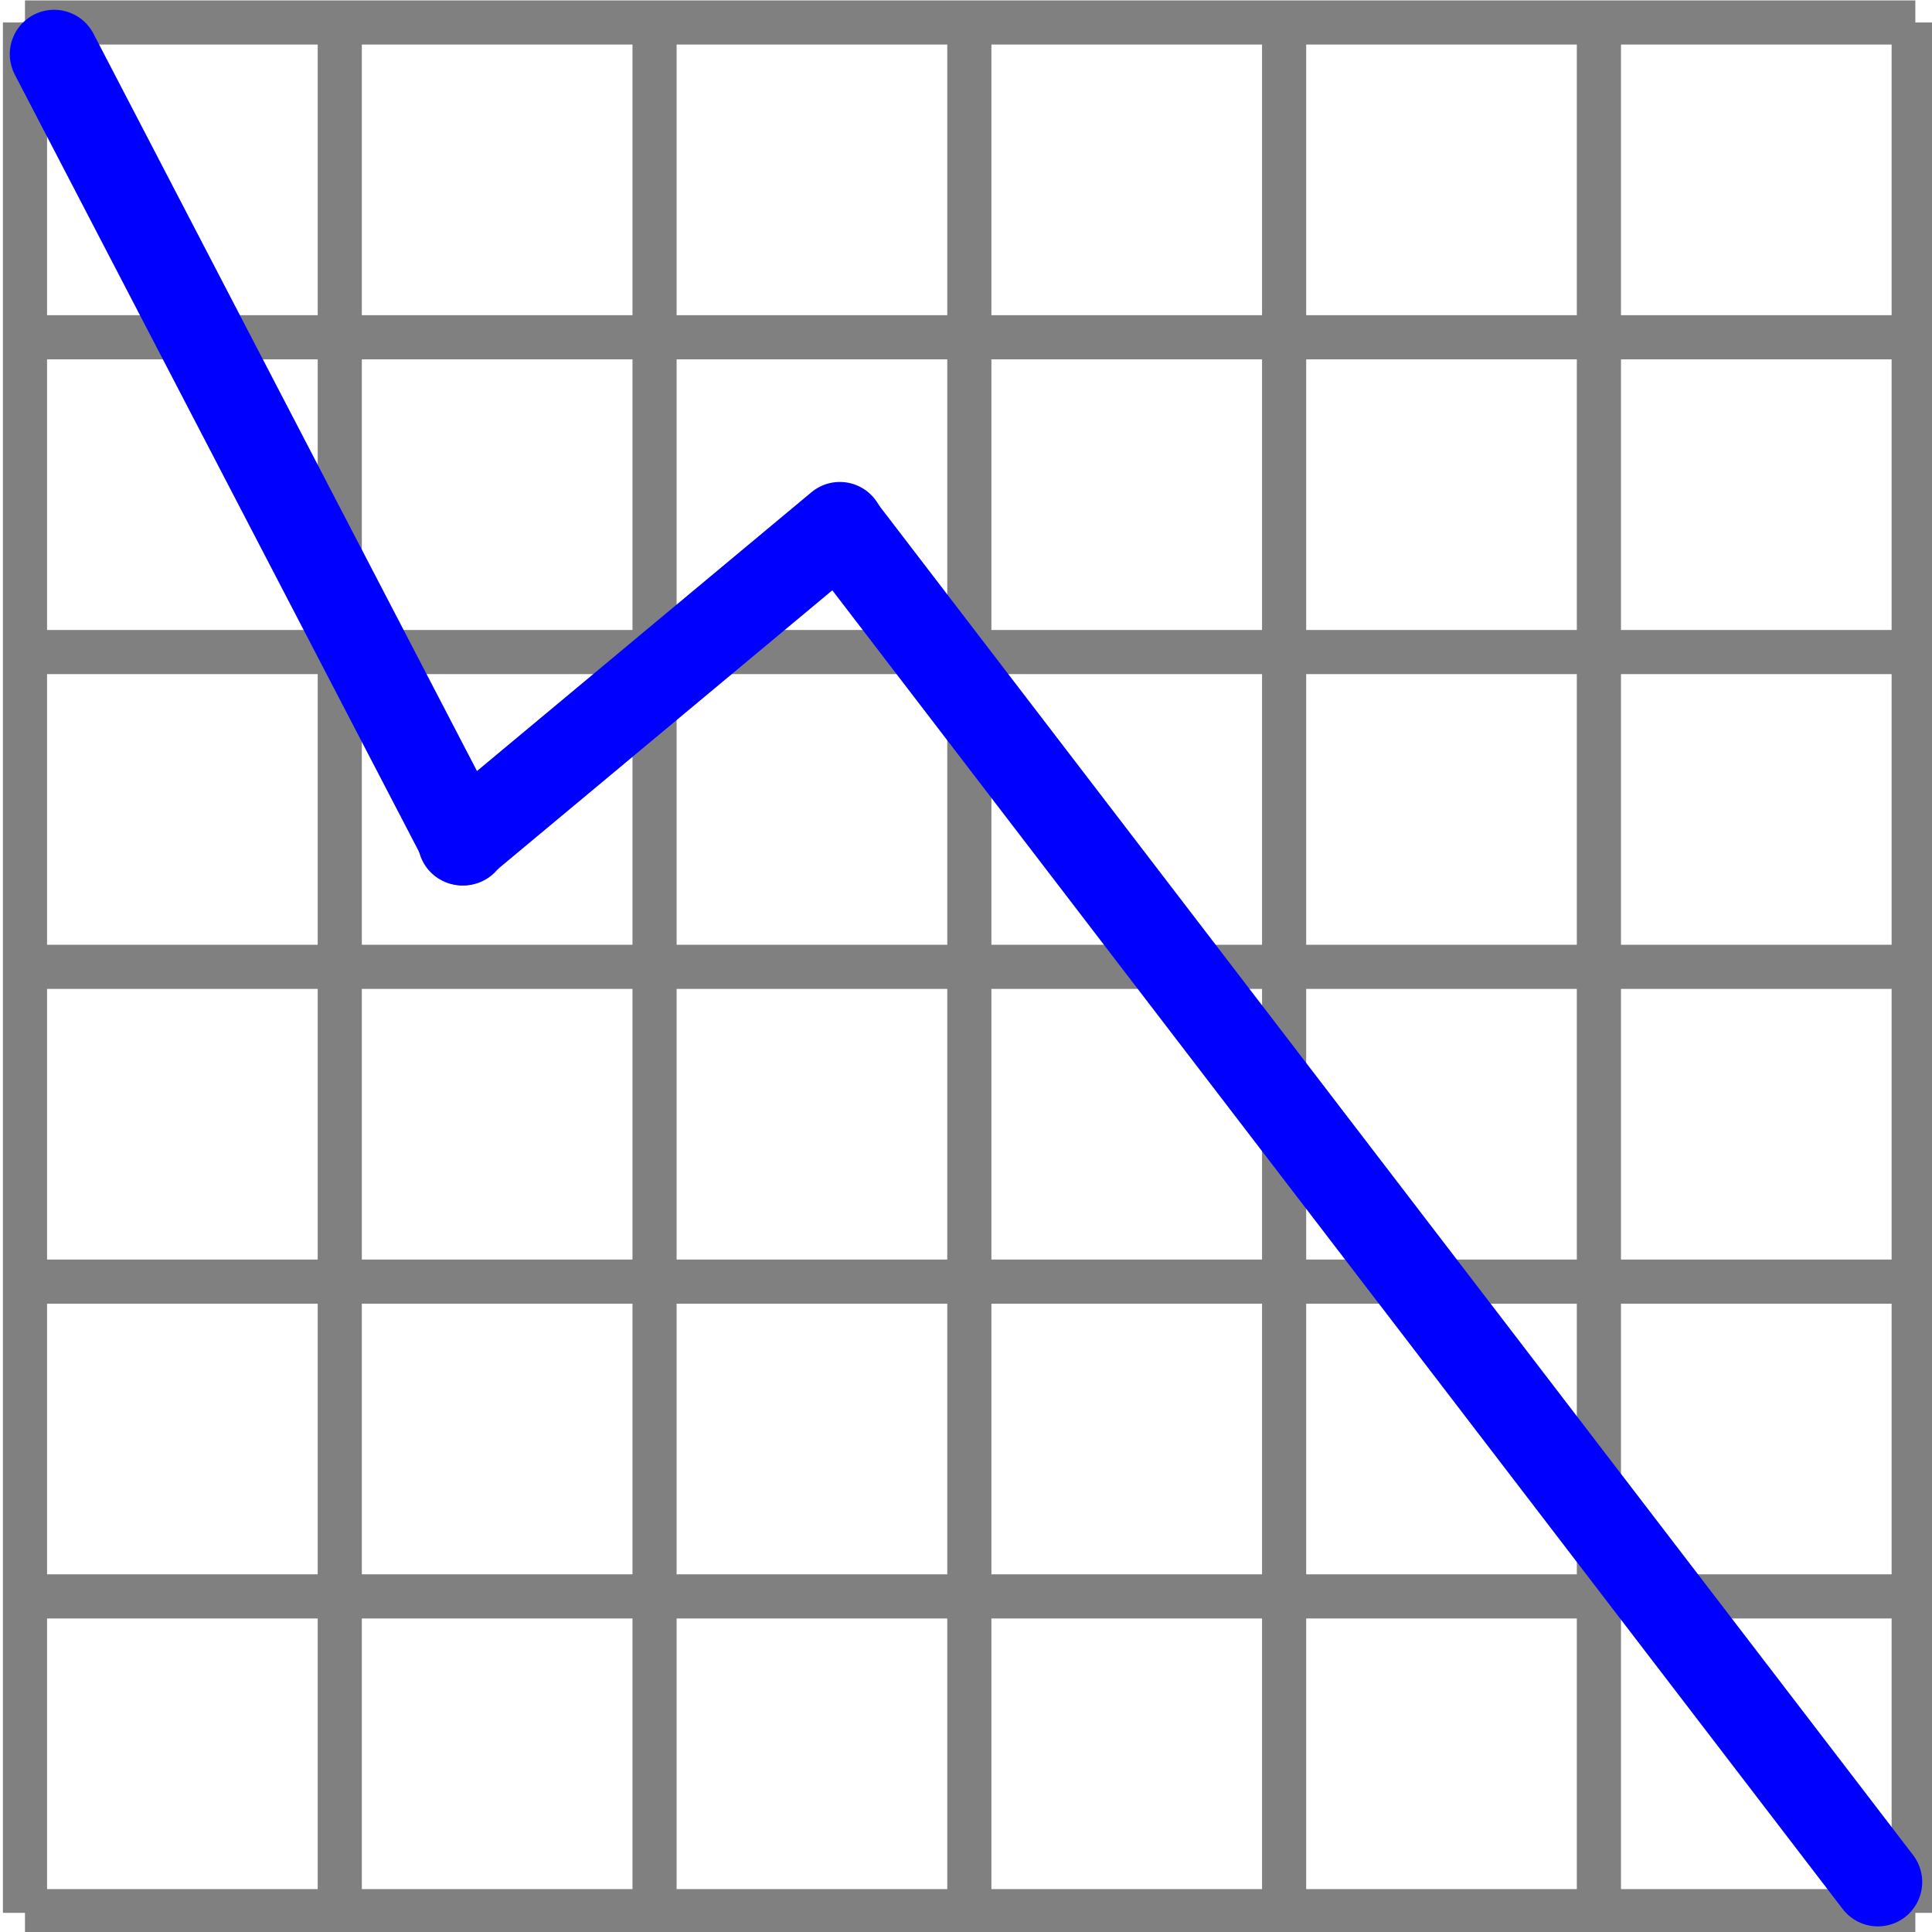 <?xml version="1.0" encoding="UTF-8"?>
<svg width="464" height="464" version="1.1" viewBox="0 0 464 464" xmlns="http://www.w3.org/2000/svg"><g transform="translate(-173 -502)" fill="none" stroke-miterlimit="10"><path d="m179 961h454m-454-75.6h454m-454-75.6h454m-454-75.6h454m-454-75.6h454m-454-75.6h454m-454-75.6h454m-454 454v-454m75.6 454v-454m75.6 454v-454m75.6 454v-454m75.6 454v-454m75.6 454v-454m75.6 454v-454" stroke="#808080" stroke-width="10.6"/><g stroke="#00f" stroke-linecap="round" stroke-width="21.3"><path d="m186 515 98.3 189"/><path d="m284 704 90.7-75.6"/><path d="m375 629 249 325"/></g></g></svg>
